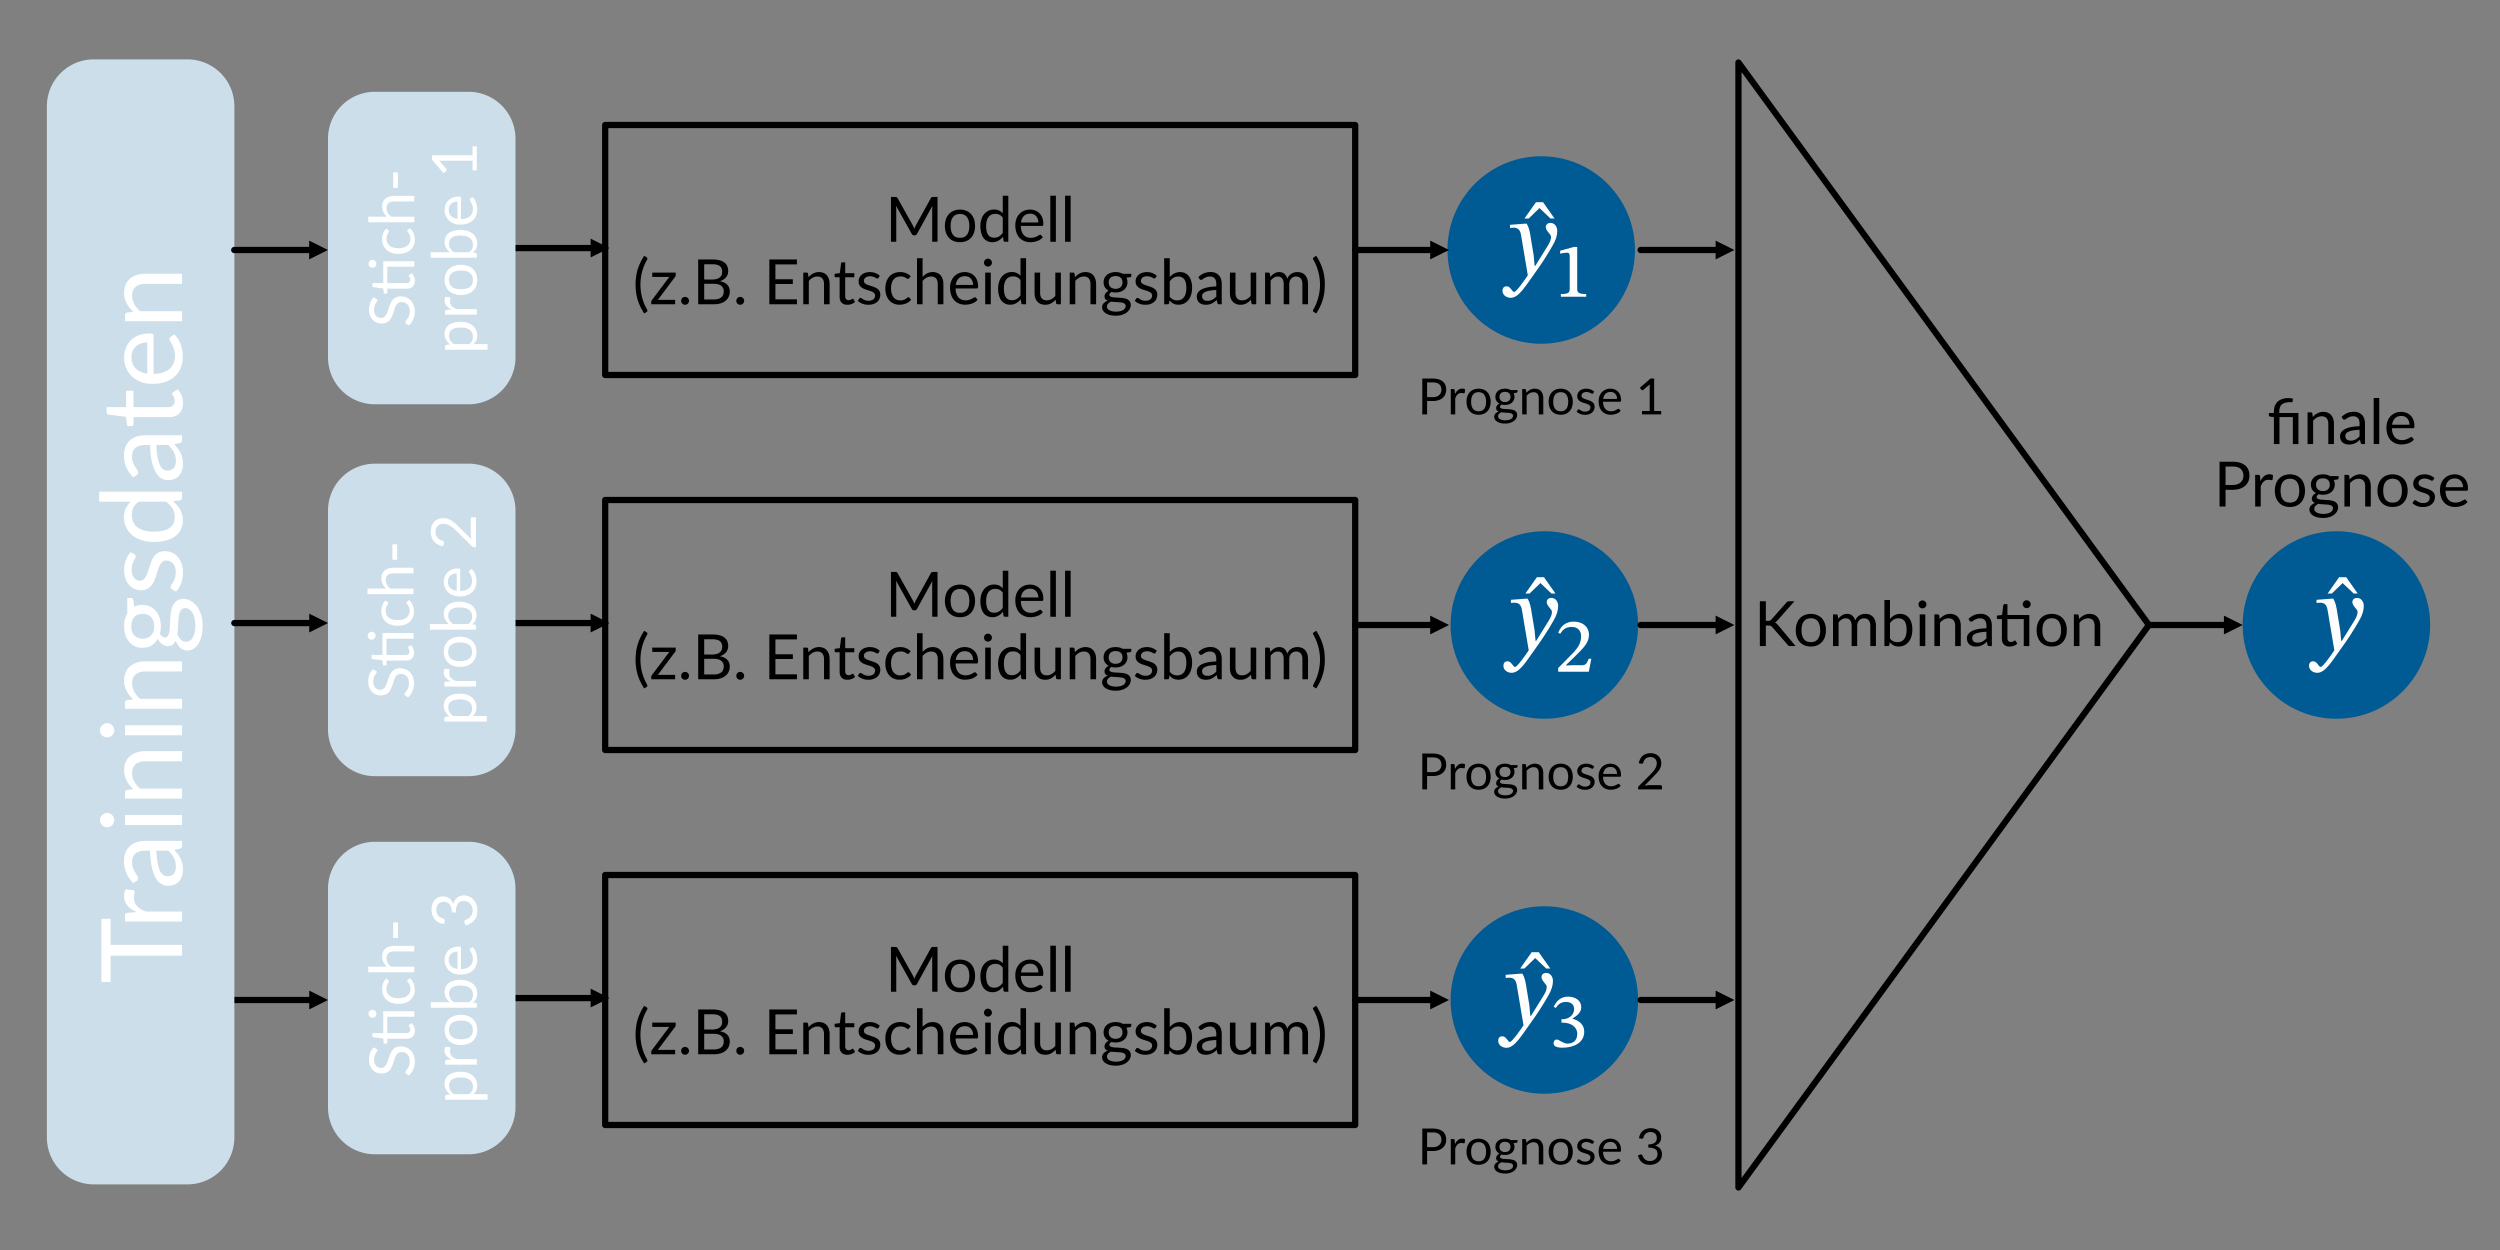 <svg xmlns="http://www.w3.org/2000/svg" xmlns:xlink="http://www.w3.org/1999/xlink" width="100%" height="100%" viewBox="0 0 800 400" fill-rule="evenodd" stroke-linecap="round" stroke-linejoin="round" stroke-miterlimit="1.5" xmlns:v="https://vecta.io/nano"><rect x="0" y="0" width="800" height="400" fill="#808080" stroke="none"/><style><![CDATA[.B{fill:none}.C{stroke:#000}.D{stroke-width:2}.E{fill-rule:nonzero}.F{fill:#ccdee9}]]></style><circle cx="150" cy="190" r="30" fill="#005a94" transform="matrix(1 0 0 -1 597.654 390)"/><path d="M807.148 413.432c0-7.413-6.019-13.432-13.432-13.432H20.58c-7.413 0-13.432 6.019-13.432 13.432v373.136c0 7.413 6.019 13.432 13.432 13.432h773.136c7.413 0 13.432-6.019 13.432-13.432V413.432z" fill="#f3f4f4"/><path d="M98.958 317l6 3-6 3v-6z"/><path d="M74.983 320h25.175" class="B C D"/><path d="M30 19h30a15.01 15.01 0 0 1 15 15v330a15.01 15.01 0 0 1-15 15H30a15.01 15.01 0 0 1-15-15v-330a15.01 15.01 0 0 1 15-15z" class="F"/><g fill="#005a94"><circle cx="150" cy="190" r="30" transform="matrix(1 0 0 -1 343.19 270)"/><circle cx="150" cy="190" r="30" transform="matrix(1 0 0 -1 344.19 390)"/><circle cx="150" cy="190" r="30" transform="matrix(1 0 0 -1 344.19 510)"/></g><g class="E"><path d="M458.51 127.092a3.66 3.66 0 0 0 1.168-.176c.336-.112.624-.288.864-.496.224-.208.4-.464.528-.752.112-.288.176-.608.176-.976 0-.72-.24-1.296-.688-1.712-.448-.4-1.136-.608-2.048-.608h-1.84v4.72h1.84zm0-5.952a6.57 6.57 0 0 1 1.888.256c.544.176.992.416 1.344.72s.608.688.784 1.12.256.928.256 1.456c0 .544-.096 1.024-.272 1.472-.192.448-.464.816-.832 1.136-.352.32-.8.576-1.328.752s-1.152.272-1.84.272h-1.84v4.288h-1.536V121.14h3.376zm7.088 4.992c.256-.56.576-.992.944-1.296.368-.32.832-.48 1.376-.48a2.47 2.47 0 0 1 .48.064c.16.032.304.096.432.176l-.112 1.056c-.032.144-.112.208-.24.208a1.54 1.54 0 0 1-.32-.048 2.37 2.37 0 0 0-.496-.048c-.256 0-.48.032-.688.112-.192.08-.368.192-.528.336a2.16 2.16 0 0 0-.432.544c-.128.208-.24.464-.336.736v5.12h-1.424V124.5h.816c.144 0 .256.032.32.096.048.064.096.16.112.304l.096 1.232z"/><use xlink:href="#B"/><use xlink:href="#C"/><path d="M488.446 125.684a6.02 6.02 0 0 1 .56-.544 4.15 4.15 0 0 1 .624-.4c.224-.112.448-.208.704-.272.24-.064.512-.096.8-.096.448 0 .832.08 1.168.224s.624.352.848.624.4.592.528.976c.112.384.176.8.176 1.248v5.168h-1.44v-5.168c0-.608-.144-1.088-.416-1.424-.288-.336-.704-.512-1.28-.512-.416 0-.816.112-1.184.304-.368.208-.704.48-1.008.832v5.968h-1.424V124.5h.848c.208 0 .336.112.384.304l.112.88z"/><use xlink:href="#B" x="26.28"/><use xlink:href="#D"/><use xlink:href="#E"/><path d="M531.582 131.524v1.088h-6.144v-1.088h2.464V123.7l.016-.704-2.032 1.744c-.08.064-.144.096-.208.112-.08.016-.144.016-.192 0-.064 0-.128-.032-.176-.064s-.08-.064-.112-.096l-.448-.624 3.424-2.944h1.152v10.4h2.256zM458.51 247.092a3.66 3.66 0 0 0 1.168-.176c.336-.112.624-.288.864-.496.224-.208.4-.464.528-.752.112-.288.176-.608.176-.976 0-.72-.24-1.296-.688-1.712-.448-.4-1.136-.608-2.048-.608h-1.84v4.72h1.84zm0-5.952a6.57 6.57 0 0 1 1.888.256c.544.176.992.416 1.344.72s.608.688.784 1.12.256.928.256 1.456c0 .544-.096 1.024-.272 1.472-.192.448-.464.816-.832 1.136-.352.32-.8.576-1.328.752s-1.152.272-1.84.272h-1.84v4.288h-1.536V241.14h3.376zm7.088 4.992c.256-.56.576-.992.944-1.296.368-.32.832-.48 1.376-.48a2.47 2.47 0 0 1 .48.064c.16.032.304.096.432.176l-.112 1.056c-.032.144-.112.208-.24.208a1.54 1.54 0 0 1-.32-.048 2.37 2.37 0 0 0-.496-.048c-.256 0-.48.032-.688.112-.192.08-.368.192-.528.336a2.16 2.16 0 0 0-.432.544c-.128.208-.24.464-.336.736v5.12h-1.424V244.5h.816c.144 0 .256.032.32.096.048.064.096.16.112.304l.096 1.232z"/><use xlink:href="#B" y="120"/><use xlink:href="#C" y="120"/><path d="M488.446 245.684a6.02 6.02 0 0 1 .56-.544 4.15 4.15 0 0 1 .624-.4c.224-.112.448-.208.704-.272.24-.064.512-.096.8-.096.448 0 .832.08 1.168.224s.624.352.848.624.4.592.528.976c.112.384.176.8.176 1.248v5.168h-1.44v-5.168c0-.608-.144-1.088-.416-1.424-.288-.336-.704-.512-1.28-.512-.416 0-.816.112-1.184.304-.368.208-.704.48-1.008.832v5.968h-1.424V244.5h.848c.208 0 .336.112.384.304l.112.88z"/><use xlink:href="#B" x="26.28" y="120"/><use xlink:href="#D" y="120"/><use xlink:href="#E" y="120"/><path d="M531.342 251.252c.144 0 .272.048.368.144.08.096.128.208.128.352v.864h-7.648v-.496a.74.74 0 0 1 .064-.304.94.94 0 0 1 .208-.304l3.664-3.68.832-.896a6 6 0 0 0 .64-.864c.176-.288.32-.576.416-.864.096-.304.144-.608.144-.96 0-.336-.064-.624-.16-.88-.112-.256-.256-.464-.448-.624-.176-.16-.4-.288-.64-.368-.256-.08-.528-.128-.816-.128a2.54 2.54 0 0 0-.8.128c-.256.08-.464.208-.656.352-.192.16-.352.336-.48.544a2 2 0 0 0-.272.688c-.064.192-.144.304-.256.368s-.272.08-.464.048l-.736-.128c.064-.512.208-.976.432-1.376a3.21 3.21 0 0 1 .816-1.024c.32-.272.704-.464 1.12-.608s.88-.224 1.376-.224c.48 0 .928.08 1.36.224.416.144.784.352 1.088.624s.56.608.736 1.008a3.59 3.59 0 0 1 .256 1.344c0 .432-.064.816-.192 1.184s-.304.72-.512 1.04a8.55 8.55 0 0 1-.768.976l-.896.944-3.024 3.088.64-.128.64-.064h3.84zm-72.832 115.84a3.66 3.66 0 0 0 1.168-.176c.336-.112.624-.288.864-.496.224-.208.4-.464.528-.752.112-.288.176-.608.176-.976 0-.72-.24-1.296-.688-1.712-.448-.4-1.136-.608-2.048-.608h-1.84v4.72h1.84zm0-5.952a6.57 6.57 0 0 1 1.888.256c.544.176.992.416 1.344.72s.608.688.784 1.12.256.928.256 1.456c0 .544-.096 1.024-.272 1.472-.192.448-.464.816-.832 1.136-.352.32-.8.576-1.328.752s-1.152.272-1.84.272h-1.84v4.288h-1.536V361.14h3.376zm7.088 4.992c.256-.56.576-.992.944-1.296.368-.32.832-.48 1.376-.48a2.47 2.47 0 0 1 .48.064c.16.032.304.096.432.176l-.112 1.056c-.032.144-.112.208-.24.208a1.54 1.54 0 0 1-.32-.048 2.37 2.37 0 0 0-.496-.048c-.256 0-.48.032-.688.112-.192.08-.368.192-.528.336a2.16 2.16 0 0 0-.432.544c-.128.208-.24.464-.336.736v5.12h-1.424V364.5h.816c.144 0 .256.032.32.096.048.064.096.16.112.304l.096 1.232z"/><use xlink:href="#B" y="240"/><use xlink:href="#C" y="240"/><path d="M488.446 365.684a6.02 6.02 0 0 1 .56-.544 4.15 4.15 0 0 1 .624-.4c.224-.112.448-.208.704-.272.24-.064.512-.096.8-.096.448 0 .832.08 1.168.224s.624.352.848.624.4.592.528.976c.112.384.176.8.176 1.248v5.168h-1.44v-5.168c0-.608-.144-1.088-.416-1.424-.288-.336-.704-.512-1.28-.512-.416 0-.816.112-1.184.304-.368.208-.704.48-1.008.832v5.968h-1.424V364.5h.848c.208 0 .336.112.384.304l.112.88z"/><use xlink:href="#B" x="26.28" y="240"/><use xlink:href="#D" y="240"/><use xlink:href="#E" y="240"/><path d="M524.478 364.244c.08-.512.224-.976.432-1.376a3.21 3.21 0 0 1 .816-1.024c.32-.272.704-.464 1.12-.608.432-.144.88-.224 1.376-.224.48 0 .928.08 1.344.208.416.144.768.336 1.056.592.304.256.528.576.704.928a3 3 0 0 1 .24 1.216c0 .368-.048.688-.144.976s-.224.528-.4.736a2.25 2.25 0 0 1-.624.544c-.24.16-.512.272-.816.368.736.192 1.296.528 1.68.992.368.464.56 1.056.56 1.744 0 .528-.096 1.008-.304 1.424a3.05 3.05 0 0 1-.816 1.088 3.9 3.9 0 0 1-1.216.672c-.464.16-.944.24-1.472.24-.608 0-1.136-.08-1.568-.224-.432-.16-.8-.368-1.088-.64-.304-.256-.544-.576-.736-.944s-.368-.752-.496-1.184l.624-.256c.16-.064.304-.096.464-.064.144.032.256.128.336.272l.256.528c.096.224.24.416.432.608a2.03 2.03 0 0 0 .688.48c.272.144.64.208 1.072.208.4 0 .736-.064 1.04-.192s.56-.304.752-.512c.208-.208.352-.432.464-.704.096-.24.144-.496.144-.752 0-.304-.048-.592-.112-.848-.08-.256-.24-.48-.448-.672-.224-.176-.528-.32-.912-.432s-.864-.16-1.456-.16v-1.04c.48 0 .896-.048 1.248-.16.336-.096.624-.224.832-.416.224-.176.384-.384.48-.624s.144-.512.144-.816c0-.336-.048-.624-.16-.864-.096-.24-.24-.448-.416-.608a2.18 2.18 0 0 0-.656-.368c-.24-.08-.512-.112-.8-.112a2.54 2.54 0 0 0-.8.128c-.256.08-.464.208-.656.352-.192.16-.352.336-.48.544a2 2 0 0 0-.272.688c-.064.192-.16.304-.256.368-.112.064-.256.08-.448.048l-.752-.128z"/><g fill="#fefefe"><use xlink:href="#F"/><use xlink:href="#G"/><path d="M507.578 94.951v-.859c-2.203 0-2.875-.391-2.875-1.594V79.013h-1.031l-4.422 1.219v.953c.625-.156 1.672-.328 2.188-.328.656 0 .875.36.875 1.219v10.422c0 1.203-.547 1.594-2.844 1.594v.859h8.109z"/><use xlink:href="#F" x="0.294" y="120"/><use xlink:href="#F" x="257.01" y="120"/><use xlink:href="#G" x="0.292" y="120"/><path d="M509.232 210.795h-.844c-.625 1.547-.906 2.078-2.266 2.078h-3.109l-1.86.094v-.172l2.985-2.891c2.656-2.594 4.328-4.344 4.328-6.687 0-2.704-2.031-4.297-4.875-4.297-2.469 0-4.156 1.359-4.953 3.578l.656.312c.875-1.547 1.984-2.187 3.703-2.187 1.86 0 2.953 1.219 2.953 2.906 0 2.703-1.265 4.141-3.937 6.813l-3.391 3.437v1.172h9.797l.813-4.156z"/><use xlink:href="#F" x="-1.374" y="240"/><use xlink:href="#G" x="-1.376" y="240"/><path d="M497.876 322.529c.797-1.297 1.844-1.906 3.25-1.906 1.516 0 2.594.781 2.594 2.265 0 2-1.844 3.25-3.547 3.25h-.5v1.125h.531c2.485 0 4.516 1.375 4.516 3.547 0 2.485-1.672 3.141-3.094 3.141-.687 0-.922-.125-2.016-.656-.89-.5-1.109-.641-1.421-.641-.766 0-1.047.672-1.047 1.203 0 .688.531 1.407 2.843 1.407 3.625 0 6.969-1.579 6.969-5.11 0-2.328-1.687-3.609-3.703-4.141v-.109c1.563-1.016 2.75-1.922 2.75-3.641 0-1.953-1.687-3.343-4.25-3.343-1.984 0-3.609 1.093-4.562 3.281l.687.328z"/><use xlink:href="#G" x="258.094" y="120"/></g></g><path d="M548.999 77l6 3-6 3v-6z"/><path d="M524.999 80h25.2" class="B C D"/><path d="M548.999 197l6 3-6 3v-6z"/><path d="M524.999 200h25.2" class="B C D"/><path d="M548.999 317l6 3-6 3v-6z"/><path d="M524.999 320h25.2" class="B C D"/><path d="M98.933 77l6 3-6 3v-6z"/><path d="M74.958 80h25.175" class="B C D"/><path d="M98.958 196.375l6 3-6 3v-6z"/><path d="M74.983 199.375h25.175M556.304 20v360l131.35-180-131.35-180z" class="B C D"/><g class="E"><path d="M565.071 198.68h.74c.24 0 .44-.02.6-.08s.3-.18.42-.34l4.78-5.4a1.19 1.19 0 0 1 .42-.36 1.37 1.37 0 0 1 .54-.1h1.64l-5.46 6.18c-.14.16-.28.3-.4.4s-.26.18-.38.24c.18.06.34.16.48.28s.3.26.44.44l5.7 6.8h-1.68c-.14 0-.24 0-.34-.02-.08-.02-.16-.04-.22-.08-.08-.04-.14-.08-.18-.14-.06-.04-.1-.1-.14-.18l-4.94-5.68c-.14-.16-.28-.28-.44-.36-.16-.06-.38-.1-.7-.1h-.88v6.56h-1.92V192.4h1.92v6.28z"/><use xlink:href="#H"/><path d="M586.561 206.74V196.6h1.06c.26 0 .42.14.48.38l.12 1.04c.38-.46.8-.84 1.26-1.14.46-.28 1-.44 1.62-.44.68 0 1.24.2 1.66.58s.72.9.92 1.54c.14-.36.32-.68.56-.96.22-.26.48-.48.78-.66a3.58 3.58 0 0 1 .9-.38 4.15 4.15 0 0 1 1-.12 3.99 3.99 0 0 1 1.42.26 3.07 3.07 0 0 1 1.06.74c.28.34.5.74.66 1.22s.22 1.02.24 1.62v6.46h-1.8v-6.46c0-.78-.18-1.38-.52-1.8-.34-.4-.84-.62-1.5-.62-.3 0-.58.06-.84.16a1.95 1.95 0 0 0-.68.46c-.2.2-.36.46-.48.76s-.18.66-.18 1.04v6.46h-1.78v-6.46c0-.8-.18-1.42-.5-1.82s-.8-.6-1.42-.6a2.18 2.18 0 0 0-1.22.36c-.38.24-.72.56-1.04.96v7.56h-1.78zm18.23-2.44c.32.44.68.74 1.08.92a3 3 0 0 0 1.28.28c.96 0 1.68-.34 2.2-1.02.5-.66.76-1.66.76-3 0-1.24-.24-2.16-.68-2.74-.46-.58-1.1-.88-1.92-.88-.58 0-1.1.14-1.52.4-.44.28-.84.66-1.2 1.14v4.9zm0-6.24c.42-.48.9-.88 1.44-1.18a3.99 3.99 0 0 1 1.86-.44c.6 0 1.12.12 1.6.34.48.24.88.56 1.22 1 .34.42.58.94.76 1.56a7.33 7.33 0 0 1 .28 2.06c0 .82-.1 1.58-.3 2.24-.2.68-.5 1.26-.88 1.74s-.82.84-1.36 1.1-1.16.4-1.82.4c-.68 0-1.24-.12-1.7-.38-.46-.24-.86-.6-1.18-1.06l-.1.92c-.06.26-.2.38-.46.38h-1.14V192h1.78v6.06zm11.3-1.46v10.14h-1.78V196.6h1.78zm.38-3.18c0 .18-.04.34-.12.5a1.32 1.32 0 0 1-.28.4c-.12.12-.24.2-.4.26-.16.08-.32.1-.5.1s-.34-.02-.48-.1c-.16-.06-.28-.14-.4-.26a1.25 1.25 0 0 1-.26-.4c-.08-.16-.1-.32-.1-.5 0-.16.02-.32.1-.48.06-.16.14-.3.26-.42s.24-.2.4-.28a1.21 1.21 0 0 1 .48-.1c.18 0 .34.04.5.1.16.08.28.16.4.28a1.19 1.19 0 0 1 .28.42c.08.16.12.32.12.48z"/><use xlink:href="#I"/><use xlink:href="#J"/><use xlink:href="#K"/><use xlink:href="#H" x="77.08"/><use xlink:href="#I" x="44.63"/></g><path d="M193.661 39.999h240V120h-240zm0 240h240V360h-240zm0-120h240V240h-240z" stroke-width="2.001" class="B C"/><g transform="matrix(.96 0 0 1 73.702 0)" class="E"><use xlink:href="#L"/><use xlink:href="#M"/><use xlink:href="#N"/><use xlink:href="#O"/><path d="M273.334 62.625h1.854v14.74h-1.854zm4.917 0h1.854v14.74h-1.854z"/><use xlink:href="#P"/><use xlink:href="#Q"/><use xlink:href="#R"/><use xlink:href="#S"/><use xlink:href="#R" x="18.385"/><use xlink:href="#T"/><use xlink:href="#U"/><use xlink:href="#V"/><use xlink:href="#W"/><use xlink:href="#X"/><use xlink:href="#Y"/><use xlink:href="#O" x="-21.75" y="20"/><use xlink:href="#Z"/><use xlink:href="#N" x="5.916" y="20"/><use xlink:href="#a"/><use xlink:href="#U" x="88.823"/><use xlink:href="#b"/><use xlink:href="#W" x="92.334"/><use xlink:href="#c"/><use xlink:href="#d"/><use xlink:href="#a" x="65.115"/><use xlink:href="#e"/><path d="M363.23 91.065c0-1.42-.208-2.8-.583-4.16-.375-1.34-.917-2.62-1.646-3.84-.063-.1-.104-.18-.104-.26-.021-.08-.021-.14 0-.2s.063-.1.104-.14.083-.08.146-.12l.833-.5c.521.78.958 1.54 1.313 2.3.375.76.667 1.5.896 2.26s.396 1.52.5 2.3.146 1.56.146 2.36c0 .82-.042 1.62-.146 2.38-.104.78-.271 1.54-.5 2.3a14.76 14.76 0 0 1-.896 2.28c-.354.74-.792 1.5-1.313 2.28l-.833-.48c-.063-.04-.104-.08-.146-.12s-.083-.1-.104-.16-.021-.12 0-.2c0-.08.042-.16.104-.26a15.49 15.49 0 0 0 1.646-3.86 15.34 15.34 0 0 0 .583-4.16z"/><use xlink:href="#L" y="120"/><use xlink:href="#M" y="120"/><use xlink:href="#N" y="120"/><use xlink:href="#O" y="120"/><path d="M273.334 182.625h1.854v14.74h-1.854zm4.917 0h1.854v14.74h-1.854z"/><use xlink:href="#P" y="120"/><use xlink:href="#Q" y="120"/><use xlink:href="#R" y="120"/><use xlink:href="#S" y="120"/><use xlink:href="#R" x="18.385" y="120"/><use xlink:href="#T" y="120"/><use xlink:href="#U" y="120"/><use xlink:href="#V" y="120"/><use xlink:href="#W" y="120"/><use xlink:href="#X" y="120"/><use xlink:href="#Y" y="120"/><use xlink:href="#O" x="-21.75" y="140"/><use xlink:href="#Z" y="120"/><use xlink:href="#N" x="5.916" y="140"/><use xlink:href="#a" y="120"/><use xlink:href="#U" x="88.823" y="120"/><use xlink:href="#b" y="120"/><use xlink:href="#W" x="92.334" y="120"/><use xlink:href="#c" y="120"/><use xlink:href="#d" y="120"/><use xlink:href="#a" x="65.115" y="120"/><use xlink:href="#e" y="120"/><use xlink:href="#f"/><use xlink:href="#L" y="240"/><use xlink:href="#M" y="240"/><use xlink:href="#N" y="240"/><use xlink:href="#O" y="240"/><path d="M273.334 302.625h1.854v14.74h-1.854zm4.917 0h1.854v14.74h-1.854z"/><use xlink:href="#P" y="240"/><use xlink:href="#Q" y="240"/><use xlink:href="#R" y="240"/><use xlink:href="#S" y="240"/><use xlink:href="#R" x="18.385" y="240"/><use xlink:href="#T" y="240"/><use xlink:href="#U" y="240"/><use xlink:href="#V" y="240"/><use xlink:href="#W" y="240"/><use xlink:href="#X" y="240"/><use xlink:href="#Y" y="240"/><use xlink:href="#O" x="-21.75" y="260"/><use xlink:href="#Z" y="240"/><use xlink:href="#N" x="5.916" y="260"/><use xlink:href="#a" y="240"/><use xlink:href="#U" x="88.823" y="240"/><use xlink:href="#b" y="240"/><use xlink:href="#W" x="92.334" y="240"/><use xlink:href="#c" y="240"/><use xlink:href="#d" y="240"/><use xlink:href="#a" x="65.115" y="240"/><use xlink:href="#e" y="240"/><use xlink:href="#f" y="120"/></g><g class="E"><path d="M727.649 142.091v-8.62l-1.12-.12c-.16-.04-.28-.08-.36-.16-.08-.06-.12-.16-.12-.3v-.74h1.6v-.56c0-.62.08-1.18.28-1.7s.48-.96.88-1.34c.38-.36.86-.66 1.44-.86s1.24-.32 2-.32c.26 0 .52.02.78.06l.7.14-.08.94c0 .06-.04.12-.08.14s-.1.04-.16.04c-.08.02-.18.02-.28.02-.12 0-.24 0-.38-.02-1.18.02-2.04.26-2.58.74-.54.5-.8 1.24-.8 2.22v.5h6.12v9.94h-1.78v-8.64h-4.28v8.64h-1.78z"/><use xlink:href="#g"/><use xlink:href="#J" x="119.408" y="-64.649"/><path d="M759.579 127.351h1.78v14.74h-1.78z"/><use xlink:href="#h"/><path d="M714.474 155.191c.56 0 1.04-.08 1.46-.22s.78-.36 1.08-.62c.28-.26.5-.58.66-.94.14-.36.22-.76.22-1.22 0-.9-.3-1.62-.86-2.14-.56-.5-1.42-.76-2.56-.76h-2.3v5.9h2.3zm0-7.44c.9 0 1.7.12 2.36.32.68.22 1.24.52 1.68.9a3.63 3.63 0 0 1 .98 1.4c.22.54.32 1.16.32 1.82a4.94 4.94 0 0 1-.34 1.84c-.24.56-.58 1.02-1.04 1.42-.44.4-1 .72-1.66.94s-1.44.34-2.3.34h-2.3v5.36h-1.92v-14.34h4.22z"/><use xlink:href="#i"/><use xlink:href="#H" x="153.303" y="-44.649"/><path d="M743.334 157.131c.36.02.68-.04.96-.14.26-.1.5-.24.68-.42s.32-.4.42-.64c.1-.26.14-.54.14-.84 0-.62-.18-1.1-.56-1.48-.38-.36-.92-.54-1.64-.54s-1.26.18-1.64.54c-.38.38-.56.86-.56 1.48 0 .3.04.58.14.84.1.24.24.46.42.64a1.87 1.87 0 0 0 .7.42c.26.1.58.16.94.14zm3.22 5.52a.9.9 0 0 0-.22-.62c-.14-.14-.32-.26-.56-.36-.24-.08-.52-.14-.82-.18l-1-.08-1.06-.06-1.04-.1c-.38.18-.68.4-.92.66a1.3 1.3 0 0 0-.36.92 1.24 1.24 0 0 0 .18.64c.12.2.28.36.54.5.24.14.54.26.9.34s.78.14 1.28.14c.48 0 .92-.06 1.3-.14s.7-.22.96-.36c.26-.16.46-.36.6-.58s.22-.46.22-.72zm1.8-10.3v.66c0 .22-.14.36-.42.42l-1.14.16c.22.44.32.92.34 1.46-.02.5-.1.94-.3 1.34-.18.4-.44.76-.78 1.04s-.74.5-1.2.66-.98.22-1.52.22c-.48 0-.92-.04-1.34-.16-.22.14-.38.28-.48.42-.12.16-.18.3-.18.46a.59.59 0 0 0 .3.54c.2.12.46.22.78.26a5.84 5.84 0 0 0 1.08.1l1.26.08c.44.02.86.08 1.26.14a4.18 4.18 0 0 1 1.1.36c.32.18.58.4.78.7s.3.68.3 1.14a2.59 2.59 0 0 1-.34 1.26c-.22.4-.52.76-.92 1.08a4.81 4.81 0 0 1-1.5.76c-.6.2-1.26.3-2 .3a7.97 7.97 0 0 1-1.94-.22c-.56-.16-1.02-.36-1.38-.6s-.64-.54-.82-.86-.28-.66-.28-1c0-.5.16-.94.48-1.28.3-.34.74-.62 1.28-.84-.3-.12-.54-.3-.72-.52s-.26-.54-.26-.92a1.21 1.21 0 0 1 .08-.44 2.69 2.69 0 0 1 .24-.48c.12-.16.24-.3.42-.44.16-.14.34-.26.56-.38-.5-.28-.9-.64-1.18-1.1s-.42-1-.42-1.62a3.21 3.21 0 0 1 .28-1.34c.2-.4.46-.76.8-1.04s.74-.5 1.22-.66c.46-.14.98-.22 1.54-.22.44 0 .86.04 1.24.14s.72.24 1.04.42h2.74z"/><use xlink:href="#g" x="11.795" y="20"/><use xlink:href="#H" x="186.153" y="-44.649"/><path d="M778.614 153.631a.43.43 0 0 1-.38.22c-.1 0-.22-.04-.34-.12l-.46-.24a5.98 5.98 0 0 0-.66-.24c-.26-.08-.56-.12-.9-.12a2.49 2.49 0 0 0-.8.12c-.24.08-.46.18-.62.3a1.51 1.51 0 0 0-.4.48 1.34 1.34 0 0 0-.12.56c0 .26.06.48.22.66.14.18.34.32.6.44.24.14.52.24.84.34l.96.32a9.36 9.36 0 0 1 .96.36c.32.14.6.3.84.5a2.44 2.44 0 0 1 .6.74c.14.28.22.64.22 1.04 0 .46-.08.9-.24 1.3-.18.4-.42.74-.74 1.02-.34.3-.74.52-1.2.68-.48.18-1.02.26-1.64.26-.72 0-1.36-.12-1.92-.34-.58-.24-1.06-.52-1.46-.9l.42-.68c.04-.08.1-.14.18-.2a.58.58 0 0 1 .28-.06c.12 0 .24.04.38.14a5.03 5.03 0 0 0 .48.3c.2.12.42.22.7.32s.62.14 1.02.14c.34 0 .66-.04.92-.14a1.67 1.67 0 0 0 .64-.36 1.27 1.27 0 0 0 .38-.54c.08-.18.14-.4.14-.64 0-.28-.08-.5-.24-.68a2.01 2.01 0 0 0-.58-.48c-.26-.12-.54-.24-.86-.34l-.96-.3c-.34-.1-.66-.22-.98-.36a3.51 3.51 0 0 1-.84-.52c-.24-.2-.44-.46-.6-.76-.14-.3-.22-.68-.22-1.12a2.66 2.66 0 0 1 .24-1.1c.16-.36.4-.68.7-.94.3-.28.68-.5 1.14-.66.44-.14.94-.24 1.52-.24.66 0 1.26.12 1.8.32.52.22.98.5 1.38.86l-.4.66z"/><use xlink:href="#h" x="17.135" y="20"/></g><path d="M457.662 77l6 3-6 3v-6z"/><path d="M433.662 80h25.2" class="B C D"/><path d="M457.662 197l6 3-6 3v-6z"/><path d="M433.662 200h25.2" class="B C D"/><path d="M457.662 317l6 3-6 3v-6z"/><path d="M433.662 320h25.2" class="B C D"/><path d="M189 76.375l6 3-6 3v-6z"/><path d="M165 79.375h25.2" class="B C D"/><path d="M189 196.375l6 3-6 3v-6z"/><path d="M165 199.375h25.2" class="B C D"/><path d="M189 316.375l6 3-6 3v-6z"/><path d="M165 319.375h25.2" class="B C D"/><path d="M711.654 197l6 3-6 3v-6z"/><path d="M687.654 200h25.2" class="B C D"/><g transform="matrix(0 -1 1 0 5 407.5)" fill="#fff" class="E"><path d="M113.486 30.397h-8.352v22.86h-3.456v-22.86H93.29v-2.952h20.196v2.952zm2.142 8.28c.576-1.26 1.296-2.232 2.124-2.916.828-.72 1.872-1.08 3.096-1.08.36 0 .72.072 1.08.144a2.91 2.91 0 0 1 .972.396l-.252 2.376c-.072.324-.252.468-.54.468-.18 0-.396-.036-.72-.108s-.72-.108-1.116-.108c-.576 0-1.08.072-1.548.252-.432.18-.828.432-1.188.756a4.86 4.86 0 0 0-.972 1.224c-.288.468-.54 1.044-.756 1.656v11.52h-3.204V35.005h1.836c.324 0 .576.072.72.216a1.36 1.36 0 0 1 .252.684l.216 2.772z"/><use xlink:href="#j"/><use xlink:href="#k"/><use xlink:href="#l"/><use xlink:href="#k" x="28.728"/><use xlink:href="#l" x="28.728"/><path d="M207.104 44.329a4.37 4.37 0 0 0 1.728-.252c.468-.18.9-.432 1.224-.756s.576-.72.756-1.152c.18-.468.252-.972.252-1.512 0-1.116-.324-1.98-1.008-2.664-.684-.648-1.656-.972-2.952-.972s-2.268.324-2.952.972c-.684.684-1.008 1.548-1.008 2.664 0 .54.072 1.044.252 1.512.18.432.432.828.756 1.152s.756.576 1.26.756a4.09 4.09 0 0 0 1.692.252zm5.796 9.936c0-.468-.144-.828-.396-1.116-.252-.252-.576-.468-1.008-.648-.432-.144-.936-.252-1.476-.324l-1.8-.144-1.908-.108-1.872-.18c-.684.324-1.224.72-1.656 1.188a2.34 2.34 0 0 0-.648 1.656c0 .396.108.792.324 1.152s.504.648.972.9c.432.252.972.468 1.62.612a10.47 10.47 0 0 0 2.304.252c.864 0 1.656-.108 2.34-.252a6.42 6.42 0 0 0 1.728-.648 3.34 3.34 0 0 0 1.08-1.044c.252-.396.396-.828.396-1.296zm3.24-18.54v1.188c0 .396-.252.648-.756.756l-2.052.288c.396.792.576 1.656.612 2.628-.036.9-.18 1.692-.54 2.412-.324.72-.792 1.368-1.404 1.872s-1.332.9-2.16 1.188-1.764.396-2.736.396c-.864 0-1.656-.072-2.412-.288-.396.252-.684.504-.864.756-.216.288-.324.54-.324.828a1.06 1.06 0 0 0 .54.972c.36.216.828.396 1.404.468a10.51 10.51 0 0 0 1.944.18l2.268.144c.792.036 1.548.144 2.268.252.756.144 1.404.36 1.98.648.576.324 1.044.72 1.404 1.26s.54 1.224.54 2.052c0 .792-.216 1.548-.612 2.268s-.936 1.368-1.656 1.944c-.756.576-1.656 1.044-2.7 1.368-1.08.36-2.268.54-3.6.54s-2.484-.144-3.492-.396c-1.008-.288-1.836-.648-2.484-1.08s-1.152-.972-1.476-1.548-.504-1.188-.504-1.8c0-.9.288-1.692.864-2.304.54-.612 1.332-1.116 2.304-1.512-.54-.216-.972-.54-1.296-.936s-.468-.972-.468-1.656c0-.252.036-.504.144-.792a4.84 4.84 0 0 1 .432-.864c.216-.288.432-.54.756-.792.288-.252.612-.468 1.008-.684-.9-.504-1.62-1.152-2.124-1.98s-.756-1.8-.756-2.916c0-.9.18-1.692.504-2.412.36-.72.828-1.368 1.44-1.872s1.332-.9 2.196-1.188c.828-.252 1.764-.396 2.772-.396.792 0 1.548.072 2.232.252a7.84 7.84 0 0 1 1.872.756h4.932zm13.968 2.304a.77.77 0 0 1-.684.396c-.18 0-.396-.072-.612-.216l-.828-.432c-.324-.144-.72-.288-1.188-.432s-1.008-.216-1.62-.216c-.54 0-1.008.072-1.44.216s-.828.324-1.116.54c-.324.252-.54.54-.72.864-.144.324-.216.648-.216 1.008 0 .468.108.864.396 1.188.252.324.612.576 1.08.792.432.252.936.432 1.512.612l1.728.576a16.85 16.85 0 0 1 1.728.648c.576.252 1.08.54 1.512.9s.792.792 1.08 1.332c.252.504.396 1.152.396 1.872 0 .828-.144 1.62-.432 2.34-.324.72-.756 1.332-1.332 1.836-.612.54-1.332.936-2.16 1.224-.864.324-1.836.468-2.952.468-1.296 0-2.448-.216-3.456-.612-1.044-.432-1.908-.936-2.628-1.62l.756-1.224c.072-.144.18-.252.324-.36.144-.072.288-.108.504-.108s.432.072.684.252.54.36.864.54c.36.216.756.396 1.26.576s1.116.252 1.836.252c.612 0 1.188-.072 1.656-.252.468-.144.828-.36 1.152-.648s.54-.576.684-.972c.144-.324.252-.72.252-1.152 0-.504-.144-.9-.432-1.224-.252-.324-.612-.612-1.044-.864-.468-.216-.972-.432-1.548-.612l-1.728-.54a14.73 14.73 0 0 1-1.764-.648c-.576-.252-1.08-.576-1.512-.936s-.792-.828-1.08-1.368c-.252-.54-.396-1.224-.396-2.016a4.79 4.79 0 0 1 .432-1.98 4.85 4.85 0 0 1 1.26-1.692c.54-.504 1.224-.9 2.052-1.188a8.9 8.9 0 0 1 2.736-.432c1.188 0 2.268.216 3.24.576.936.396 1.764.9 2.484 1.548l-.72 1.188zm16.848 1.332c-.612-.792-1.26-1.368-1.944-1.692-.72-.324-1.476-.468-2.34-.468-1.692 0-3.024.612-3.924 1.8-.9 1.224-1.368 2.952-1.368 5.184 0 1.188.108 2.232.324 3.06.18.864.504 1.548.9 2.088s.864.936 1.44 1.188 1.224.396 1.98.396c1.044 0 1.944-.252 2.736-.72s1.512-1.152 2.196-2.052v-8.784zm3.204-12.636v26.532h-1.908c-.468 0-.756-.216-.864-.684l-.288-2.196a10.51 10.51 0 0 1-2.664 2.268c-1.008.576-2.16.864-3.456.864-1.044 0-2.016-.216-2.844-.612-.864-.396-1.584-.972-2.196-1.764s-1.044-1.764-1.368-2.916-.504-2.52-.504-4.032c0-1.332.18-2.592.54-3.744s.864-2.16 1.548-3.024c.684-.828 1.512-1.512 2.484-1.98.972-.504 2.088-.756 3.312-.756 1.116 0 2.052.216 2.844.576.792.396 1.512.9 2.16 1.584V26.725h3.204z"/><use xlink:href="#j" x="129.816"/><path d="M278.474 53.545c-1.44 0-2.556-.396-3.312-1.224-.792-.792-1.188-1.944-1.152-3.456v-11.16h-2.196a.78.78 0 0 1-.504-.18c-.144-.108-.18-.288-.18-.54v-1.26l2.988-.396.72-5.616c.036-.18.108-.324.252-.432.108-.108.288-.18.504-.18h1.62v6.264h5.256v2.34h-5.256v10.944c0 .756.18 1.332.54 1.692.36.396.864.576 1.44.576.324 0 .612-.036.864-.144a2.7 2.7 0 0 0 .648-.288l.468-.288a.44.44 0 0 1 .324-.144c.18 0 .324.108.468.288l.936 1.548c-.576.504-1.224.936-2.016 1.224a6.96 6.96 0 0 1-2.412.432zm19.44-11.412c0-.72-.108-1.404-.324-2.016a5.16 5.16 0 0 0-.936-1.62c-.396-.432-.9-.792-1.44-1.044-.576-.252-1.26-.36-1.98-.36-1.548 0-2.736.432-3.636 1.332s-1.44 2.124-1.656 3.708h9.972zm2.592 8.568c-.432.468-.9.9-1.44 1.26s-1.152.648-1.764.864c-.648.216-1.296.396-1.944.504a13.1 13.1 0 0 1-2.016.18 9.27 9.27 0 0 1-3.492-.648c-1.044-.432-1.98-1.044-2.736-1.872-.792-.828-1.404-1.836-1.8-3.06-.432-1.188-.648-2.592-.648-4.176 0-1.26.18-2.448.576-3.564.396-1.08.936-2.052 1.692-2.844.72-.828 1.62-1.44 2.664-1.908s2.232-.72 3.564-.72c1.08 0 2.088.216 3.024.576a6.86 6.86 0 0 1 2.412 1.584c.684.684 1.224 1.548 1.62 2.556.36 1.008.576 2.16.576 3.456 0 .504-.072.828-.18 1.008s-.324.252-.612.252h-12.168c.036 1.152.18 2.16.468 2.988.288.864.684 1.584 1.188 2.16a4.54 4.54 0 0 0 1.8 1.26c.684.288 1.476.432 2.34.432.792 0 1.476-.108 2.052-.288s1.08-.396 1.512-.612l1.044-.576c.288-.18.54-.288.756-.288.252 0 .432.108.612.288l.9 1.188z"/><use xlink:href="#l" x="152.766"/></g><use xlink:href="#m" class="F"/><g transform="matrix(0 -1 1 0 95.213 219.375)" fill="#fff" class="E"><use xlink:href="#n"/><use xlink:href="#K" x="-513.591" y="-169.375"/><use xlink:href="#o"/><use xlink:href="#p"/><path d="M159.26 30.605h4.94v1.52h-4.94z"/><use xlink:href="#q"/><use xlink:href="#i" x="-602.974" y="-104.726"/><use xlink:href="#H" x="-449.671" y="-149.375"/><use xlink:href="#r"/><use xlink:href="#h" x="-616.149" y="-84.726"/><path d="M172.53 56.005v1.36h-7.68v-1.36h3.08v-9.78l.02-.88-2.54 2.18a.67.67 0 0 1-.26.14.48.48 0 0 1-.24 0 .42.42 0 0 1-.22-.08c-.06-.04-.1-.08-.14-.12l-.56-.78 4.28-3.68h1.44v13h2.82z"/></g><use xlink:href="#m" y="119" class="F"/><g transform="matrix(0 -1 1 0 94.958 338.375)" fill="#fff" class="E"><use xlink:href="#n"/><use xlink:href="#K" x="-513.591" y="-169.375"/><use xlink:href="#o"/><use xlink:href="#p"/><path d="M159.26 30.605h4.94v1.52h-4.94z"/><use xlink:href="#q"/><use xlink:href="#i" x="-602.974" y="-104.726"/><use xlink:href="#H" x="-449.671" y="-149.375"/><use xlink:href="#r"/><use xlink:href="#h" x="-616.149" y="-84.726"/><path d="M172.23 55.665c.18 0 .34.06.46.18a.66.66 0 0 1 .16.44v1.08h-9.56v-.62c0-.12.02-.24.08-.38s.14-.26.26-.38l4.58-4.6 1.04-1.12a7.5 7.5 0 0 0 .8-1.08c.22-.36.4-.72.52-1.08a3.87 3.87 0 0 0 .18-1.2 3.08 3.08 0 0 0-.2-1.1c-.14-.32-.32-.58-.56-.78-.22-.2-.5-.36-.8-.46-.32-.1-.66-.16-1.02-.16s-.7.06-1 .16c-.32.1-.58.26-.82.44a2.77 2.77 0 0 0-.6.68 2.5 2.5 0 0 0-.34.86c-.08.24-.18.38-.32.46s-.34.1-.58.06l-.92-.16c.08-.64.26-1.22.54-1.72.26-.5.6-.94 1.02-1.28.4-.34.88-.58 1.4-.76s1.1-.28 1.72-.28c.6 0 1.16.1 1.7.28.52.18.98.44 1.36.78a3.67 3.67 0 0 1 .92 1.26 4.49 4.49 0 0 1 .32 1.68c0 .54-.08 1.02-.24 1.48s-.38.9-.64 1.3a10.69 10.69 0 0 1-.96 1.22l-1.12 1.18-3.78 3.86.8-.16.8-.08h4.8z"/></g><use xlink:href="#m" y="240" class="F"/><g transform="matrix(0 -1 1 0 95.213 459.375)" fill="#fff" class="E"><use xlink:href="#n"/><use xlink:href="#K" x="-513.591" y="-169.375"/><use xlink:href="#o"/><use xlink:href="#p"/><path d="M159.26 30.605h4.94v1.52h-4.94z"/><use xlink:href="#q"/><use xlink:href="#i" x="-602.974" y="-104.726"/><use xlink:href="#H" x="-449.671" y="-149.375"/><use xlink:href="#r"/><use xlink:href="#h" x="-616.149" y="-84.726"/><path d="M163.65 46.905c.1-.64.28-1.22.54-1.72s.6-.94 1.02-1.28c.4-.34.88-.58 1.4-.76.54-.18 1.1-.28 1.72-.28.6 0 1.16.1 1.68.26.52.18.96.42 1.32.74.38.32.66.72.88 1.16.2.46.3.96.3 1.52 0 .46-.06.86-.18 1.22s-.28.66-.5.92c-.22.28-.48.5-.78.68-.3.2-.64.34-1.02.46.92.24 1.62.66 2.1 1.24.46.58.7 1.32.7 2.18 0 .66-.12 1.26-.38 1.78a3.81 3.81 0 0 1-1.02 1.36c-.44.36-.94.64-1.52.84s-1.18.3-1.84.3c-.76 0-1.42-.1-1.96-.28-.54-.2-1-.46-1.36-.8-.38-.32-.68-.72-.92-1.18s-.46-.94-.62-1.48l.78-.32c.2-.08.38-.12.58-.08.18.04.32.16.42.34l.32.66c.12.28.3.52.54.76.22.24.5.44.86.6.34.18.8.26 1.34.26.5 0 .92-.08 1.3-.24s.7-.38.94-.64c.26-.26.44-.54.58-.88.12-.3.18-.62.18-.94 0-.38-.06-.74-.14-1.06-.1-.32-.3-.6-.56-.84-.28-.22-.66-.4-1.14-.54s-1.08-.2-1.82-.2v-1.3c.6 0 1.12-.06 1.56-.2.42-.12.78-.28 1.04-.52a1.87 1.87 0 0 0 .6-.78c.12-.3.18-.64.18-1.02 0-.42-.06-.78-.2-1.08a2.06 2.06 0 0 0-.52-.76c-.24-.2-.5-.34-.82-.46-.3-.1-.64-.14-1-.14s-.7.06-1 .16c-.32.1-.58.26-.82.44a2.77 2.77 0 0 0-.6.68 2.5 2.5 0 0 0-.34.86c-.08.24-.2.38-.32.46-.14.08-.32.1-.56.06l-.94-.16z"/></g><defs ><path id="B" d="M473.158 124.372c.592 0 1.12.112 1.6.304a3.43 3.43 0 0 1 1.216.832c.336.368.592.816.768 1.328s.272 1.088.272 1.712c0 .64-.096 1.216-.272 1.728s-.432.96-.768 1.312c-.336.368-.736.656-1.216.848s-1.008.288-1.6.288-1.136-.096-1.616-.288-.88-.48-1.216-.848c-.336-.352-.592-.8-.768-1.312s-.272-1.088-.272-1.728c0-.624.096-1.2.272-1.712s.432-.96.768-1.328a3.43 3.43 0 0 1 1.216-.832 4.34 4.34 0 0 1 1.616-.304zm0 7.232c.8 0 1.392-.256 1.792-.8.4-.528.592-1.28.592-2.24s-.192-1.712-.592-2.256-.992-.8-1.792-.816c-.4.016-.752.08-1.056.208a2.01 2.01 0 0 0-.752.608c-.208.256-.352.576-.448.96s-.144.816-.144 1.296c0 .96.192 1.712.592 2.24.4.544.992.8 1.808.8z"/><path id="C" d="M481.598 128.644a1.94 1.94 0 0 0 .768-.112c.208-.08.4-.192.544-.336a1.58 1.58 0 0 0 .336-.512c.08-.208.112-.432.112-.672 0-.496-.144-.88-.448-1.184-.304-.288-.736-.432-1.312-.432s-1.008.144-1.312.432c-.304.304-.448.688-.448 1.184 0 .24.032.464.112.672a1.58 1.58 0 0 0 .336.512c.144.144.336.256.56.336.208.08.464.128.752.112zm2.576 4.416a.72.72 0 0 0-.176-.496c-.112-.112-.256-.208-.448-.288a3.62 3.62 0 0 0-.656-.144l-.8-.064-.848-.048-.832-.08a2.35 2.35 0 0 0-.736.528 1.04 1.04 0 0 0-.288.736c0 .176.048.352.144.512s.224.288.432.4c.192.112.432.208.72.272s.624.112 1.024.112a5.05 5.05 0 0 0 1.04-.112c.304-.064.56-.176.768-.288.208-.128.368-.288.48-.464a1.06 1.06 0 0 0 .176-.576zm1.44-8.24v.528c0 .176-.112.288-.336.336l-.912.128c.176.352.256.736.272 1.168-.016.4-.08.752-.24 1.072-.144.32-.352.608-.624.832a3.09 3.09 0 0 1-.96.528c-.368.128-.784.176-1.216.176-.384 0-.736-.032-1.072-.128-.176.112-.304.224-.384.336-.096.128-.144.24-.144.368a.47.47 0 0 0 .24.432 1.59 1.59 0 0 0 .624.208 4.67 4.67 0 0 0 .864.08l1.008.064c.352.016.688.064 1.008.112.336.064.624.16.88.288.256.144.464.32.624.56s.24.544.24.912c0 .352-.096.688-.272 1.008s-.416.608-.736.864a3.85 3.85 0 0 1-1.2.608c-.48.16-1.008.24-1.6.24s-1.104-.064-1.552-.176c-.448-.128-.816-.288-1.104-.48s-.512-.432-.656-.688-.224-.528-.224-.8c0-.4.128-.752.384-1.024.24-.272.592-.496 1.024-.672a1.41 1.41 0 0 1-.576-.416c-.144-.176-.208-.432-.208-.736 0-.112.016-.224.064-.352a2.15 2.15 0 0 1 .192-.384 1.73 1.73 0 0 1 .336-.352c.128-.112.272-.208.448-.304-.4-.224-.72-.512-.944-.88s-.336-.8-.336-1.296c0-.4.08-.752.224-1.072.16-.32.368-.608.64-.832s.592-.4.976-.528c.368-.112.784-.176 1.232-.176.352 0 .688.032.992.112s.576.192.832.336h2.192z"/><path id="D" d="M509.822 125.844c-.064.112-.176.176-.304.176a.51.51 0 0 1-.272-.096l-.368-.192c-.144-.064-.32-.128-.528-.192s-.448-.096-.72-.096c-.24 0-.448.032-.64.096a1.79 1.79 0 0 0-.496.24c-.144.112-.24.24-.32.384-.064.144-.096.288-.096.448 0 .208.048.384.176.528a1.25 1.25 0 0 0 .48.352c.192.112.416.192.672.272l.768.256a7.49 7.49 0 0 1 .768.288c.256.112.48.24.672.4a1.95 1.95 0 0 1 .48.592 1.88 1.88 0 0 1 .176.832c0 .368-.064.72-.192 1.04a2.33 2.33 0 0 1-.592.816 2.83 2.83 0 0 1-.96.544c-.384.144-.816.208-1.312.208-.576 0-1.088-.096-1.536-.272-.464-.192-.848-.416-1.168-.72l.336-.544c.032-.064.08-.112.144-.16.064-.032.128-.048.224-.048s.192.032.304.112.24.16.384.24c.16.096.336.176.56.256s.496.112.816.112c.272 0 .528-.032.736-.112.208-.064.368-.16.512-.288s.24-.256.304-.432a1.27 1.27 0 0 0 .112-.512c0-.224-.064-.4-.192-.544-.112-.144-.272-.272-.464-.384-.208-.096-.432-.192-.688-.272l-.768-.24c-.272-.08-.528-.176-.784-.288s-.48-.256-.672-.416-.352-.368-.48-.608c-.112-.24-.176-.544-.176-.896a2.13 2.13 0 0 1 .192-.88c.128-.288.32-.544.56-.752.24-.224.544-.4.912-.528.352-.112.752-.192 1.216-.192a4.12 4.12 0 0 1 1.44.256c.416.176.784.4 1.104.688l-.32.528z"/><path id="E" d="M517.454 127.668c0-.32-.048-.624-.144-.896s-.24-.512-.416-.72c-.176-.192-.4-.352-.64-.464-.256-.112-.56-.16-.88-.16-.688 0-1.216.192-1.616.592s-.64.944-.736 1.648h4.432zm1.152 3.808c-.192.208-.4.4-.64.56s-.512.288-.784.384c-.288.096-.576.176-.864.224-.304.048-.608.08-.896.08a4.12 4.12 0 0 1-1.552-.288c-.464-.192-.88-.464-1.216-.832-.352-.368-.624-.816-.8-1.36-.192-.528-.288-1.152-.288-1.856 0-.56.08-1.088.256-1.584.176-.48.416-.912.752-1.264.32-.368.72-.64 1.184-.848s.992-.32 1.584-.32a3.72 3.72 0 0 1 1.344.256 3.05 3.05 0 0 1 1.072.704c.304.304.544.688.72 1.136.16.448.256.96.256 1.536 0 .224-.032.368-.08.448s-.144.112-.272.112h-5.408c.016.512.08.96.208 1.328.128.384.304.704.528.96s.48.432.8.56c.304.128.656.192 1.04.192.352 0 .656-.048.912-.128s.48-.176.672-.272l.464-.256c.128-.08.24-.128.336-.128.112 0 .192.048.272.128l.4.528z"/><path id="F" d="M497.464 69.936l-3.688-5.235h-2.265l-3.688 5.235h1.344l3.469-3.36 3.531 3.36h1.297z"/><path id="G" d="M489.943 76.689c-.407-2.734-.641-3.828-1.391-5.125h-.516l-4.843.375v1l1.187-.078c2.094 0 2.25 1.672 2.5 3.219l2.016 12.016c-.953 1.468-3.688 5.328-4.344 5.328-.75 0-1.125-1.813-2.422-1.813-.781 0-1.328.438-1.328 1.469 0 1.266 1.187 2.219 2.625 2.219 2.594 0 4.672-3.688 7.812-8.032 1.782-2.453 3.735-5.39 5.579-8.64 1.093-1.844 1.5-3.375 1.5-4.703 0-1.469-.891-2.594-2.157-2.594-.984 0-1.5.609-1.5 1.328 0 1.297 1.672 2.25 1.672 3.141 0 .828-.312 1.64-1.125 2.968l-3.922 6.313h-.203l-.312-3.406-.828-4.985z"/><path id="H" d="M579.481 196.44c.74 0 1.4.14 2 .38s1.1.6 1.52 1.04c.42.46.74 1.02.96 1.66s.34 1.36.34 2.14c0 .8-.12 1.52-.34 2.16s-.54 1.2-.96 1.64a4.09 4.09 0 0 1-1.52 1.06c-.6.24-1.26.36-2 .36s-1.42-.12-2.02-.36a4.09 4.09 0 0 1-1.52-1.06c-.42-.44-.74-1-.96-1.64s-.34-1.36-.34-2.16c0-.78.12-1.5.34-2.14s.54-1.2.96-1.66c.42-.44.92-.8 1.52-1.04s1.28-.38 2.02-.38zm0 9.04c1 0 1.74-.32 2.24-1 .5-.66.74-1.6.74-2.8s-.24-2.14-.74-2.82-1.24-1-2.24-1.02c-.5.02-.94.1-1.32.26a2.51 2.51 0 0 0-.94.76c-.26.32-.44.72-.56 1.2s-.18 1.02-.18 1.62c0 1.2.24 2.14.74 2.8.5.68 1.24 1 2.26 1z"/><path id="I" d="M620.691 198.08c.22-.24.44-.46.7-.68.24-.18.5-.36.78-.5s.56-.26.88-.34c.3-.08.64-.12 1-.12.56 0 1.04.1 1.46.28s.78.44 1.06.78.5.74.66 1.22c.14.48.22 1 .22 1.56v6.46h-1.8v-6.46c0-.76-.18-1.36-.52-1.78-.36-.42-.88-.64-1.6-.64-.52 0-1.02.14-1.48.38a4.72 4.72 0 0 0-1.26 1.04v7.46h-1.78V196.6h1.06c.26 0 .42.14.48.38l.14 1.1z"/><path id="J" d="M635.651 202.18c-.82.02-1.52.1-2.1.2s-1.04.24-1.4.4-.64.36-.8.58c-.16.24-.24.48-.24.76s.04.5.14.7c.08.2.2.36.34.48a1.69 1.69 0 0 0 .54.26c.2.06.42.08.66.08.3 0 .6-.02.86-.08s.5-.16.72-.28c.24-.12.46-.26.66-.44.22-.16.42-.34.62-.56v-2.1zm-5.74-4.14c.56-.54 1.16-.94 1.8-1.22.64-.26 1.36-.4 2.16-.4.56 0 1.06.1 1.5.28a3.51 3.51 0 0 1 1.12.78c.3.34.52.74.68 1.22.14.48.22 1 .22 1.56v6.48h-.78c-.18 0-.32-.02-.4-.08-.1-.06-.18-.18-.22-.34l-.2-.96-.78.66c-.26.18-.54.34-.8.48-.28.12-.58.22-.9.3-.32.06-.68.1-1.06.1-.4 0-.76-.06-1.1-.16-.36-.12-.66-.28-.92-.5s-.46-.5-.6-.84c-.16-.34-.22-.72-.22-1.2a2.14 2.14 0 0 1 .32-1.14c.22-.38.58-.7 1.08-1 .48-.28 1.12-.52 1.92-.7s1.76-.28 2.92-.32v-.78c0-.78-.16-1.38-.5-1.78s-.84-.62-1.5-.62c-.44 0-.8.06-1.1.18-.3.1-.56.22-.78.36l-.56.38c-.16.1-.3.16-.46.16a.49.49 0 0 1-.3-.1c-.1-.06-.16-.14-.22-.24l-.32-.56z"/><path id="K" d="M649.381 206.74h-1.78v-8.64h-5.22v6.08c0 .42.1.74.3.94.2.22.48.32.8.32a1.21 1.21 0 0 0 .48-.08 1.5 1.5 0 0 0 .36-.16l.26-.16c.06-.06.12-.08.18-.08.1 0 .18.06.26.16l.52.86a3.5 3.5 0 0 1-1.12.68c-.44.16-.88.24-1.34.24-.8 0-1.42-.22-1.84-.68-.44-.44-.66-1.08-.64-1.92v-6.2h-1.22c-.12 0-.2-.04-.28-.1s-.1-.16-.1-.3v-.7l1.66-.22.4-3.12a.37.37 0 0 1 .14-.24c.06-.06.16-.1.28-.1h.9v3.48h7v9.94zm.44-13.38a.95.95 0 0 1-.12.48c-.06.16-.16.28-.28.4s-.24.2-.4.26c-.16.08-.32.1-.48.1-.18 0-.34-.02-.5-.1-.14-.06-.28-.14-.38-.26-.12-.12-.22-.24-.28-.4a1.21 1.21 0 0 1-.1-.48c0-.18.04-.34.1-.5s.16-.28.28-.4c.1-.12.24-.22.38-.28.16-.06.32-.1.5-.1.16 0 .32.04.48.1s.28.16.4.28.22.24.28.4c.08.16.12.32.12.5z"/><path id="L" d="M235.73 63.025v14.34h-1.771v-10.54l.021-.44c0-.16.021-.32.042-.5l-5.125 8.96c-.167.3-.417.46-.729.46h-.292c-.333 0-.583-.16-.729-.46l-5.229-9 .063.98v10.54h-1.771v-14.34h1.479c.188 0 .313.02.417.06s.188.12.292.28l5.146 8.82.25.5.229.52.208-.52.25-.52 5.063-8.8c.083-.16.167-.24.271-.28s.25-.06.438-.06h1.479z"/><path id="M" d="M243.23 67.065a5.74 5.74 0 0 1 2.083.38c.625.24 1.146.6 1.583 1.04.438.46.771 1.02 1 1.66s.354 1.36.354 2.14c0 .8-.125 1.52-.354 2.16s-.563 1.2-1 1.64c-.438.46-.958.82-1.583 1.06s-1.313.36-2.083.36-1.479-.12-2.104-.36-1.146-.6-1.583-1.06c-.438-.44-.771-1-1-1.64s-.354-1.36-.354-2.16c0-.78.125-1.5.354-2.14s.563-1.2 1-1.66c.438-.44.958-.8 1.583-1.04s1.333-.38 2.104-.38zm0 9.04c1.042 0 1.813-.32 2.333-1 .521-.66.771-1.6.771-2.8s-.25-2.14-.771-2.82-1.292-1-2.333-1.02c-.521.02-.979.1-1.375.26-.396.18-.729.44-.979.76-.271.32-.458.72-.583 1.2s-.188 1.02-.188 1.62c0 1.2.25 2.14.771 2.8.521.68 1.292 1 2.354 1z"/><path id="N" d="M257.48 69.645c-.354-.44-.729-.76-1.125-.94-.417-.18-.854-.26-1.354-.26-.979 0-1.75.34-2.271 1-.521.68-.792 1.64-.792 2.88 0 .66.063 1.24.188 1.7.104.48.292.86.521 1.16s.5.52.833.66a2.91 2.91 0 0 0 1.146.22c.604 0 1.125-.14 1.583-.4s.875-.64 1.271-1.14v-4.88zm1.854-7.02v14.74h-1.104c-.271 0-.438-.12-.5-.38l-.167-1.22c-.458.52-.979.94-1.542 1.26-.583.32-1.25.48-2 .48-.604 0-1.167-.12-1.646-.34a3.31 3.31 0 0 1-1.271-.98c-.354-.44-.604-.98-.792-1.62s-.292-1.4-.292-2.24c0-.74.104-1.44.313-2.08s.5-1.2.896-1.68c.396-.46.875-.84 1.438-1.1.563-.28 1.208-.42 1.917-.42.646 0 1.188.12 1.646.32a4.39 4.39 0 0 1 1.25.88v-5.62h1.854z"/><path id="O" d="M269.334 71.185a3.25 3.25 0 0 0-.188-1.12c-.125-.34-.313-.64-.542-.9-.229-.24-.521-.44-.833-.58-.333-.14-.729-.2-1.146-.2-.896 0-1.583.24-2.104.74s-.833 1.18-.958 2.06h5.771zm1.5 4.76a4.6 4.6 0 0 1-.833.7c-.313.2-.667.36-1.021.48-.375.12-.75.22-1.125.28-.396.06-.792.1-1.167.1-.729 0-1.396-.12-2.021-.36-.604-.24-1.146-.58-1.583-1.04-.458-.46-.813-1.02-1.042-1.7-.25-.66-.375-1.44-.375-2.32a5.66 5.66 0 0 1 .333-1.98c.229-.6.542-1.14.979-1.58.417-.46.938-.8 1.542-1.06s1.292-.4 2.063-.4a5.02 5.02 0 0 1 1.75.32c.542.2 1 .5 1.396.88s.708.86.938 1.42c.208.56.333 1.2.333 1.92 0 .28-.042.46-.104.56s-.188.14-.354.14h-7.042c.021.64.104 1.2.271 1.66.167.48.396.88.688 1.2a2.63 2.63 0 0 0 1.042.7c.396.16.854.24 1.354.24.458 0 .854-.06 1.188-.16s.625-.22.875-.34l.604-.32c.167-.1.313-.16.438-.16.146 0 .25.06.354.16l.521.66z"/><path id="P" d="M136.709 91.065c0 1.44.188 2.82.563 4.16.375 1.36.938 2.64 1.667 3.86.104.2.125.36.083.46-.063.12-.146.2-.25.28l-.813.48c-.521-.78-.979-1.54-1.333-2.28a14.76 14.76 0 0 1-.896-2.28c-.229-.76-.396-1.52-.479-2.3-.125-.76-.167-1.56-.167-2.38a14.82 14.82 0 0 1 .167-2.36c.083-.78.25-1.54.479-2.3s.521-1.5.896-2.26c.354-.76.813-1.52 1.333-2.3l.813.5c.104.06.188.16.25.26.042.12.021.26-.083.46-.729 1.22-1.292 2.5-1.667 3.84-.375 1.36-.563 2.74-.563 4.16z"/><path id="Q" d="M148.459 87.985a1.12 1.12 0 0 1-.063.38.75.75 0 0 1-.188.3l-5.708 7.3h5.771v1.4h-7.958v-.74c0-.08.021-.18.063-.3s.104-.24.188-.34l5.75-7.36h-5.667v-1.4h7.813v.76z"/><path id="R" d="M150.292 96.265a1.33 1.33 0 0 1 .083-.5 1.71 1.71 0 0 1 .271-.4c.125-.1.25-.2.417-.26s.333-.1.521-.1c.167 0 .333.04.5.1s.292.16.417.26c.125.12.208.26.292.4.063.16.104.32.104.5s-.042.34-.104.5c-.083.14-.167.28-.292.38-.125.12-.25.22-.417.28s-.333.1-.5.1c-.188 0-.354-.04-.521-.1s-.292-.16-.417-.28a1.28 1.28 0 0 1-.271-.38 1.33 1.33 0 0 1-.083-.5z"/><path id="S" d="M161.188 95.825c.583 0 1.083-.06 1.5-.2.417-.12.75-.3 1.021-.52.271-.24.458-.5.583-.82s.188-.68.188-1.06c0-.74-.271-1.32-.813-1.74-.563-.44-1.375-.66-2.479-.66h-3.229v5h3.229zm-3.229-11.26v4.88h2.667c.563 0 1.063-.06 1.479-.18s.771-.28 1.042-.5c.271-.2.479-.46.625-.76a2.6 2.6 0 0 0 .188-1c0-.84-.271-1.46-.792-1.86-.521-.38-1.354-.58-2.458-.58h-2.75zm2.75-1.54c.917 0 1.708.1 2.375.26.667.18 1.208.42 1.625.74.438.32.75.72.958 1.18a4.1 4.1 0 0 1 .292 1.56 3.28 3.28 0 0 1-.167 1.02 3.29 3.29 0 0 1-.521.9c-.229.28-.521.54-.875.76s-.75.4-1.229.54c1.104.2 1.917.58 2.479 1.14.542.54.833 1.26.833 2.16 0 .6-.125 1.16-.354 1.66s-.583.92-1.021 1.28c-.458.36-1 .64-1.646.84-.667.2-1.396.3-2.229.3h-5.271v-14.34h4.75z"/><path id="T" d="M188.886 95.785l-.021 1.58h-9.188v-14.34h9.188v1.58h-7.167v4.76h5.813v1.52h-5.813v4.9h7.188z"/><path id="U" d="M192.73 88.705c.229-.24.458-.46.729-.68.25-.18.521-.36.813-.5s.583-.26.917-.34a4.24 4.24 0 0 1 1.042-.12c.583 0 1.083.1 1.521.28s.813.44 1.104.78a3.71 3.71 0 0 1 .688 1.22 5.34 5.34 0 0 1 .229 1.56v6.46h-1.875v-6.46c0-.76-.188-1.36-.542-1.78-.375-.42-.917-.64-1.667-.64-.542 0-1.063.14-1.542.38a4.88 4.88 0 0 0-1.313 1.04v7.46h-1.854v-10.14h1.104a.47.47 0 0 1 .5.38l.146 1.1z"/><path id="V" d="M205.688 97.525c-.833 0-1.479-.22-1.917-.68-.458-.44-.688-1.08-.667-1.92v-6.2h-1.271c-.125 0-.208-.04-.292-.1s-.104-.16-.104-.3v-.7l1.729-.22.417-3.12c.021-.1.063-.18.146-.24.063-.06.167-.1.292-.1h.938v3.48H208v1.3h-3.042v6.08c0 .42.104.74.313.94.208.22.5.32.833.32.188 0 .354-.02.5-.08.146-.04.271-.1.375-.16l.271-.16a.26.26 0 0 1 .188-.08c.104 0 .188.06.271.16l.542.86c-.333.28-.708.52-1.167.68s-.917.24-1.396.24z"/><path id="W" d="M216.073 88.905a.45.45 0 0 1-.396.22c-.104 0-.229-.04-.354-.12l-.479-.24a6.4 6.4 0 0 0-.688-.24c-.271-.08-.583-.12-.938-.12-.313 0-.583.04-.833.12s-.479.18-.646.3c-.188.14-.313.3-.417.48-.083.18-.125.36-.125.56 0 .26.063.48.229.66.146.18.354.32.625.44.25.14.542.24.875.34l1 .32a10.01 10.01 0 0 1 1 .36c.333.14.625.3.875.5s.458.44.625.74c.146.28.229.64.229 1.04a3.37 3.37 0 0 1-.25 1.3c-.188.4-.438.74-.771 1.02-.354.3-.771.52-1.25.68-.5.18-1.063.26-1.708.26-.75 0-1.417-.12-2-.34-.604-.24-1.104-.52-1.521-.9l.438-.68c.042-.08.104-.14.188-.2.083-.04.167-.06.292-.06s.25.04.396.14a5.28 5.28 0 0 0 .5.3c.208.12.438.22.729.32s.646.14 1.063.14c.354 0 .688-.04.958-.14a1.76 1.76 0 0 0 .667-.36c.188-.16.313-.32.396-.54.083-.18.146-.4.146-.64a.95.95 0 0 0-.25-.68c-.146-.18-.354-.34-.604-.48-.271-.12-.563-.24-.896-.34l-1-.3c-.354-.1-.688-.22-1.021-.36a3.68 3.68 0 0 1-.875-.52c-.25-.2-.458-.46-.625-.76-.146-.3-.229-.68-.229-1.12a2.57 2.57 0 0 1 .25-1.1c.167-.36.417-.68.729-.94.313-.28.708-.5 1.188-.66.458-.14.979-.24 1.583-.24a5.56 5.56 0 0 1 1.875.32c.542.22 1.021.5 1.438.86l-.417.66z"/><path id="X" d="M226.282 89.025c-.063.08-.104.14-.167.18s-.125.06-.229.06a.62.62 0 0 1-.333-.12l-.479-.28a3.43 3.43 0 0 0-.667-.28c-.271-.08-.604-.12-.979-.12-.521 0-.979.08-1.375.26s-.729.44-1 .76c-.271.34-.479.74-.604 1.22-.146.48-.208 1-.208 1.58 0 .62.083 1.16.229 1.64s.333.88.604 1.2.604.58.979.74c.375.18.792.26 1.271.26.458 0 .833-.06 1.125-.16a3.25 3.25 0 0 0 .708-.34l.479-.34a.67.67 0 0 1 .396-.16c.146 0 .271.06.354.16l.521.66c-.229.28-.5.5-.792.7s-.604.36-.938.48c-.333.14-.688.22-1.063.3-.375.06-.75.08-1.125.08-.667 0-1.271-.12-1.833-.36-.563-.22-1.063-.56-1.479-1s-.75-1-.979-1.64-.354-1.38-.354-2.22c0-.74.104-1.44.333-2.08.208-.64.542-1.2.958-1.66s.938-.82 1.542-1.08c.625-.26 1.333-.4 2.125-.4.75 0 1.396.12 1.958.36.563.22 1.083.54 1.521.96l-.5.64z"/><path id="Y" d="M230.751 88.585c.458-.46.958-.82 1.5-1.1s1.188-.42 1.896-.42c.583 0 1.083.1 1.521.28s.813.44 1.104.78a3.71 3.71 0 0 1 .688 1.22 5.34 5.34 0 0 1 .229 1.56v6.46h-1.875v-6.46c0-.76-.188-1.36-.542-1.78-.375-.42-.917-.64-1.667-.64-.542 0-1.063.14-1.542.38a4.88 4.88 0 0 0-1.313 1.04v7.46h-1.854v-14.74h1.854v5.96z"/><path id="Z" d="M253.48 87.225v10.14h-1.854v-10.14h1.854zm.396-3.18a1.05 1.05 0 0 1-.125.5c-.063.14-.167.28-.292.4s-.25.2-.417.26c-.167.08-.333.1-.521.1s-.354-.02-.5-.1c-.167-.06-.292-.14-.417-.26s-.208-.26-.271-.4c-.083-.16-.104-.32-.104-.5 0-.16.021-.32.104-.48.063-.16.146-.3.271-.42s.25-.2.417-.28c.146-.06.313-.1.5-.1s.354.04.521.1c.167.08.292.16.417.28a1.19 1.19 0 0 1 .292.42 1.03 1.03 0 0 1 .125.48z"/><path id="a" d="M276.855 87.225v10.14h-1.104c-.271 0-.438-.12-.5-.38l-.146-1.08a6.13 6.13 0 0 1-1.542 1.18c-.563.3-1.229.44-1.958.44-.583 0-1.083-.1-1.521-.28s-.813-.44-1.104-.78c-.313-.32-.542-.72-.688-1.2s-.208-1-.208-1.58v-6.46h1.854v6.46c0 .78.167 1.36.542 1.78.354.42.917.64 1.667.64.542 0 1.063-.12 1.542-.38.479-.24.917-.6 1.313-1.04v-7.46h1.854z"/><path id="b" d="M295.094 92.405c.375.02.708-.04 1-.14a2.05 2.05 0 0 0 .708-.42 1.97 1.97 0 0 0 .438-.64c.104-.26.146-.54.146-.84 0-.62-.188-1.1-.583-1.48-.396-.36-.958-.54-1.708-.54s-1.313.18-1.708.54c-.396.38-.583.86-.583 1.48 0 .3.042.58.146.84a1.97 1.97 0 0 0 .438.64c.188.18.438.32.729.42.271.1.604.16.979.14zm3.354 5.52a.88.88 0 0 0-.229-.62c-.146-.14-.333-.26-.583-.36-.25-.08-.542-.14-.854-.18l-1.042-.08-1.104-.06-1.083-.1c-.396.18-.708.4-.958.66a1.27 1.27 0 0 0-.375.92c0 .22.063.44.188.64s.292.36.563.5c.25.14.563.26.938.34a6.3 6.3 0 0 0 1.333.14 6.84 6.84 0 0 0 1.354-.14c.396-.08.729-.22 1-.36a1.9 1.9 0 0 0 .625-.58c.146-.22.229-.46.229-.72zm1.875-10.3v.66c0 .22-.146.36-.438.42l-1.188.16c.229.44.333.92.354 1.46-.021.5-.104.94-.313 1.34-.188.4-.458.76-.813 1.04s-.771.5-1.25.66-1.021.22-1.583.22c-.5 0-.958-.04-1.396-.16-.229.14-.396.28-.5.42-.125.16-.188.3-.188.46 0 .24.104.42.313.54a2.13 2.13 0 0 0 .813.26 6.33 6.33 0 0 0 1.125.1l1.313.08c.458.02.896.08 1.313.14.438.08.813.2 1.146.36.333.18.604.4.813.7s.313.68.313 1.14a2.51 2.51 0 0 1-.354 1.26c-.229.4-.542.76-.958 1.08-.438.32-.958.58-1.563.76-.625.2-1.313.3-2.083.3s-1.438-.08-2.021-.22c-.583-.16-1.063-.36-1.438-.6s-.667-.54-.854-.86-.292-.66-.292-1c0-.5.167-.94.5-1.28.313-.34.771-.62 1.333-.84-.313-.12-.563-.3-.75-.52s-.271-.54-.271-.92c0-.14.021-.28.083-.44s.146-.32.25-.48c.125-.16.25-.3.438-.44a3.18 3.18 0 0 1 .583-.38c-.521-.28-.938-.64-1.229-1.1s-.438-1-.438-1.62a3.1 3.1 0 0 1 .292-1.34 3.17 3.17 0 0 1 .833-1.04c.354-.28.771-.5 1.271-.66.479-.14 1.021-.22 1.604-.22.458 0 .896.04 1.292.14s.75.24 1.083.42h2.854z"/><path id="c" d="M313.136 94.925c.333.44.708.74 1.125.92.396.18.854.28 1.333.28 1 0 1.75-.34 2.292-1.02.521-.66.792-1.66.792-3 0-1.24-.25-2.16-.708-2.74-.479-.58-1.146-.88-2-.88-.604 0-1.146.14-1.583.4-.458.28-.875.66-1.25 1.14v4.9zm0-6.24a5.59 5.59 0 0 1 1.5-1.18c.563-.28 1.208-.44 1.938-.44a4.05 4.05 0 0 1 1.667.34 3.57 3.57 0 0 1 1.271 1c.354.42.604.94.792 1.56s.292 1.3.292 2.06c0 .82-.104 1.58-.313 2.24-.208.68-.521 1.26-.917 1.74s-.854.84-1.417 1.1-1.208.4-1.896.4c-.708 0-1.292-.12-1.771-.38-.479-.24-.896-.6-1.229-1.06l-.104.92c-.063.26-.208.38-.479.38h-1.188v-14.74h1.854v6.06z"/><path id="d" d="M328.657 92.805c-.854.02-1.583.1-2.188.2s-1.083.24-1.458.4-.667.36-.833.58a1.28 1.28 0 0 0-.25.76c0 .28.042.5.146.7a1.23 1.23 0 0 0 .354.48c.167.12.354.2.563.26s.438.08.688.08c.313 0 .625-.02.896-.08a3.03 3.03 0 0 0 .75-.28c.25-.12.479-.26.688-.44a4.14 4.14 0 0 0 .646-.56v-2.1zm-5.979-4.14a6.38 6.38 0 0 1 1.875-1.22c.667-.26 1.417-.4 2.25-.4.583 0 1.104.1 1.563.28.458.2.854.46 1.167.78.313.34.542.74.708 1.22a5.34 5.34 0 0 1 .229 1.56v6.48h-.813c-.188 0-.333-.02-.417-.08-.104-.06-.188-.18-.229-.34l-.208-.96-.813.66a8.9 8.9 0 0 1-.833.48c-.292.12-.604.22-.938.3a6.27 6.27 0 0 1-1.104.1 4.16 4.16 0 0 1-1.146-.16c-.375-.12-.688-.28-.958-.5s-.479-.5-.625-.84c-.167-.34-.229-.72-.229-1.2 0-.4.104-.78.333-1.14.229-.38.604-.7 1.125-1 .5-.28 1.167-.52 2-.7s1.833-.28 3.042-.32v-.78c0-.78-.167-1.38-.521-1.78s-.875-.62-1.563-.62c-.458 0-.833.06-1.146.18-.313.1-.583.22-.813.36l-.583.38c-.167.1-.313.16-.479.16-.125 0-.229-.04-.313-.1-.104-.06-.167-.14-.229-.24l-.333-.56z"/><path id="e" d="M344.918 97.365v-10.14h1.104a.47.47 0 0 1 .5.38l.125 1.04c.396-.46.833-.84 1.313-1.14.479-.28 1.042-.44 1.688-.44.708 0 1.292.2 1.729.58s.75.9.958 1.54c.146-.36.333-.68.583-.96.229-.26.5-.48.813-.66.292-.16.604-.3.938-.38s.688-.12 1.042-.12a4.31 4.31 0 0 1 1.479.26 3.2 3.2 0 0 1 1.104.74 3.71 3.71 0 0 1 .688 1.22c.167.48.229 1.02.25 1.62v6.46h-1.875v-6.46c0-.78-.188-1.38-.542-1.8-.354-.4-.875-.62-1.563-.62a2.51 2.51 0 0 0-.875.16c-.271.1-.5.26-.708.46s-.375.46-.5.76-.188.66-.188 1.04v6.46h-1.854v-6.46c0-.8-.188-1.42-.521-1.82s-.833-.6-1.479-.6a2.34 2.34 0 0 0-1.271.36c-.396.24-.75.56-1.083.96v7.56h-1.854z"/><path id="f" d="M363.23 211.065c0-1.42-.208-2.8-.583-4.16-.375-1.34-.917-2.62-1.646-3.84-.063-.1-.104-.18-.104-.26-.021-.08-.021-.14 0-.2a.36.36 0 0 1 .104-.14c.042-.04.083-.08.146-.12l.833-.5c.521.78.958 1.54 1.313 2.3.375.76.667 1.5.896 2.26s.396 1.52.5 2.3.146 1.56.146 2.36c0 .82-.042 1.62-.146 2.38-.104.78-.271 1.54-.5 2.3a14.76 14.76 0 0 1-.896 2.28c-.354.74-.792 1.5-1.313 2.28l-.833-.48c-.063-.04-.104-.08-.146-.12s-.083-.1-.104-.16-.021-.12 0-.2c0-.08.042-.16.104-.26a15.49 15.49 0 0 0 1.646-3.86 15.34 15.34 0 0 0 .583-4.16z"/><path id="g" d="M740.099 133.431c.22-.24.44-.46.7-.68.24-.18.5-.36.78-.5s.56-.26.88-.34c.3-.08.64-.12 1-.12.56 0 1.04.1 1.46.28s.78.44 1.06.78.5.74.66 1.22c.14.48.22 1 .22 1.56v6.46h-1.8v-6.46c0-.76-.18-1.36-.52-1.78-.36-.42-.88-.64-1.6-.64-.52 0-1.02.14-1.48.38a4.72 4.72 0 0 0-1.26 1.04v7.46h-1.78v-10.14h1.06c.26 0 .42.14.48.38l.14 1.1z"/><path id="h" d="M771.019 135.911c0-.4-.06-.78-.18-1.12s-.3-.64-.52-.9a2.57 2.57 0 0 0-.8-.58c-.32-.14-.7-.2-1.1-.2-.86 0-1.52.24-2.02.74s-.8 1.18-.92 2.06h5.54zm1.44 4.76c-.24.26-.5.5-.8.7s-.64.36-.98.48c-.36.12-.72.22-1.08.28-.38.06-.76.1-1.12.1a5.15 5.15 0 0 1-1.94-.36c-.58-.24-1.1-.58-1.52-1.04-.44-.46-.78-1.02-1-1.7-.24-.66-.36-1.44-.36-2.32 0-.7.1-1.36.32-1.98.22-.6.52-1.14.94-1.58.4-.46.9-.8 1.48-1.06s1.24-.4 1.98-.4a4.65 4.65 0 0 1 1.68.32 3.81 3.81 0 0 1 1.34.88c.38.38.68.86.9 1.42.2.56.32 1.2.32 1.92 0 .28-.04.46-.1.56s-.18.14-.34.14h-6.76c.02.64.1 1.2.26 1.66.16.48.38.88.66 1.2a2.52 2.52 0 0 0 1 .7c.38.16.82.24 1.3.24.44 0 .82-.06 1.14-.16a5.63 5.63 0 0 0 .84-.34l.58-.32c.16-.1.3-.16.42-.16.14 0 .24.06.34.16l.5.66z"/><path id="i" d="M723.334 153.991c.32-.7.72-1.24 1.18-1.62.46-.4 1.04-.6 1.72-.6.2 0 .4.04.6.08s.38.12.54.22l-.14 1.32c-.04.18-.14.26-.3.26-.1 0-.22-.02-.4-.06s-.4-.06-.62-.06c-.32 0-.6.04-.86.14a2.31 2.31 0 0 0-.66.42 2.7 2.7 0 0 0-.54.68c-.16.26-.3.58-.42.92v6.4h-1.78v-10.14h1.02c.18 0 .32.04.4.12.06.08.12.2.14.38l.12 1.54z"/><path id="j" d="M135.284 45.049c-1.476.036-2.736.18-3.78.36s-1.872.432-2.52.72-1.152.648-1.44 1.044a2.37 2.37 0 0 0-.432 1.368c0 .504.072.9.252 1.26a2.21 2.21 0 0 0 .612.864c.288.216.612.36.972.468s.756.144 1.188.144c.54 0 1.08-.036 1.548-.144s.9-.288 1.296-.504a5.26 5.26 0 0 0 1.188-.792c.396-.288.756-.612 1.116-1.008v-3.78zm-10.332-7.452c1.008-.972 2.088-1.692 3.24-2.196 1.152-.468 2.448-.72 3.888-.72 1.008 0 1.908.18 2.7.504.792.36 1.476.828 2.016 1.404.54.612.936 1.332 1.224 2.196.252.864.396 1.8.396 2.808v11.664h-1.404c-.324 0-.576-.036-.72-.144-.18-.108-.324-.324-.396-.612l-.36-1.728-1.404 1.188c-.468.324-.972.612-1.44.864-.504.216-1.044.396-1.62.54a10.41 10.41 0 0 1-1.908.18 6.92 6.92 0 0 1-1.98-.288c-.648-.216-1.188-.504-1.656-.9s-.828-.9-1.08-1.512c-.288-.612-.396-1.296-.396-2.16 0-.72.18-1.404.576-2.052.396-.684 1.044-1.26 1.944-1.8.864-.504 2.016-.936 3.456-1.26s3.168-.504 5.256-.576v-1.404c0-1.404-.288-2.484-.9-3.204s-1.512-1.116-2.7-1.116c-.792 0-1.44.108-1.98.324-.54.18-1.008.396-1.404.648l-1.008.684c-.288.18-.54.288-.828.288-.216 0-.396-.072-.54-.18-.18-.108-.288-.252-.396-.432l-.576-1.008z"/><path id="k" d="M146.696 35.005v18.252h-3.204V35.005h3.204zm.684-5.724a1.95 1.95 0 0 1-.216.9c-.108.252-.288.504-.504.72s-.432.36-.72.468c-.288.144-.576.18-.9.18s-.612-.036-.864-.18c-.288-.108-.504-.252-.72-.468a2.25 2.25 0 0 1-.468-.72c-.144-.288-.18-.576-.18-.9 0-.288.036-.576.18-.864.108-.288.252-.54.468-.756s.432-.36.72-.504c.252-.108.54-.18.864-.18s.612.072.9.18c.288.144.504.288.72.504s.396.468.504.756c.144.288.216.576.216.864z"/><path id="l" d="M154.976 37.669c.396-.432.792-.828 1.26-1.224.432-.324.9-.648 1.404-.9s1.008-.468 1.584-.612a7.05 7.05 0 0 1 1.8-.216c1.008 0 1.872.18 2.628.504s1.404.792 1.908 1.404.9 1.332 1.188 2.196c.252.864.396 1.8.396 2.808v11.628h-3.24V41.629c0-1.368-.324-2.448-.936-3.204-.648-.756-1.584-1.152-2.88-1.152-.936 0-1.836.252-2.664.684a8.5 8.5 0 0 0-2.268 1.872v13.428h-3.204V35.005h1.908c.468 0 .756.252.864.684l.252 1.98z"/><path id="m" d="M119.958 29.375h30a15.01 15.01 0 0 1 15 15v70a15.01 15.01 0 0 1-15 15h-30a15.01 15.01 0 0 1-15-15v-70a15.01 15.01 0 0 1 15-15z"/><path id="n" d="M123.73 25.265a.8.8 0 0 1-.2.24c-.06.04-.16.06-.24.06-.12 0-.26-.04-.4-.16-.16-.12-.36-.24-.58-.38-.24-.14-.52-.26-.84-.38-.32-.1-.7-.16-1.16-.16-.44 0-.82.06-1.16.18-.32.12-.6.26-.82.46s-.4.44-.5.72a2.07 2.07 0 0 0-.18.86c0 .4.1.74.3 1a2.59 2.59 0 0 0 .78.68c.32.18.68.34 1.1.48l1.26.42 1.26.5c.4.18.78.42 1.1.7s.58.62.78 1.02c.2.42.3.92.3 1.5 0 .64-.12 1.22-.32 1.78-.22.54-.54 1.02-.94 1.42a4.11 4.11 0 0 1-1.52.96c-.6.24-1.26.36-2.02.36-.94 0-1.78-.16-2.54-.5-.78-.34-1.42-.8-1.96-1.38l.56-.92c.06-.06.12-.12.2-.18.08-.04.16-.08.26-.08.08 0 .18.04.28.12.12.06.24.16.38.26l.48.34c.18.14.38.26.62.36.22.1.48.2.78.26.3.08.62.1 1 .1.46 0 .86-.06 1.22-.18a2.49 2.49 0 0 0 .92-.54c.24-.22.44-.5.58-.82.12-.32.2-.68.2-1.08 0-.42-.1-.78-.3-1.06s-.46-.5-.78-.7c-.32-.18-.68-.34-1.1-.46l-1.26-.4-1.26-.48a4.13 4.13 0 0 1-1.1-.7 3.13 3.13 0 0 1-.78-1.08c-.2-.42-.28-.96-.28-1.6 0-.5.08-.98.28-1.46s.48-.9.86-1.26.84-.66 1.4-.88c.54-.22 1.18-.34 1.9-.34a6.31 6.31 0 0 1 2.18.38c.66.26 1.22.62 1.74 1.1l-.48.92z"/><path id="o" d="M145.75 29.025c-.06.08-.1.14-.16.18s-.12.06-.22.06a.58.58 0 0 1-.32-.12l-.46-.28a3.22 3.22 0 0 0-.64-.28c-.26-.08-.58-.12-.94-.12-.5 0-.94.08-1.32.26s-.7.44-.96.76a3.29 3.29 0 0 0-.58 1.22c-.14.48-.2 1-.2 1.58 0 .62.08 1.16.22 1.64s.32.88.58 1.2.58.58.94.74c.36.18.76.26 1.22.26.44 0 .8-.06 1.08-.16a3.07 3.07 0 0 0 .68-.34l.46-.34c.12-.1.26-.16.38-.16.14 0 .26.06.34.16l.5.66c-.22.28-.48.5-.76.7s-.58.36-.9.48c-.32.14-.66.22-1.02.3-.36.06-.72.08-1.08.08-.64 0-1.22-.12-1.76-.36a3.91 3.91 0 0 1-1.42-1c-.4-.44-.72-1-.94-1.64s-.34-1.38-.34-2.22c0-.74.1-1.44.32-2.08.2-.64.52-1.2.92-1.66a4.23 4.23 0 0 1 1.48-1.08c.6-.26 1.28-.4 2.04-.4.72 0 1.34.12 1.88.36a4.41 4.41 0 0 1 1.46.96l-.48.64z"/><path id="p" d="M150.04 28.585c.44-.46.92-.82 1.44-1.1s1.14-.42 1.82-.42c.56 0 1.04.1 1.46.28s.78.44 1.06.78.5.74.66 1.22c.14.48.22 1 .22 1.56v6.46h-1.8v-6.46c0-.76-.18-1.36-.52-1.78-.36-.42-.88-.64-1.6-.64-.52 0-1.02.14-1.48.38a4.72 4.72 0 0 0-1.26 1.04v7.46h-1.78v-14.74h1.78v5.96z"/><path id="q" d="M109.25 54.925c.32.44.68.74 1.08.92.38.18.82.28 1.3.28.94 0 1.66-.34 2.18-1.02.5-.66.76-1.62.76-2.88 0-.66-.06-1.22-.18-1.7-.12-.46-.28-.86-.5-1.16s-.5-.52-.82-.66a2.67 2.67 0 0 0-1.08-.22c-.58 0-1.1.14-1.54.4-.44.28-.84.66-1.2 1.14v4.9zm-.08-6.12a5.3 5.3 0 0 1 1.48-1.28c.56-.3 1.2-.48 1.92-.48a3.73 3.73 0 0 1 1.58.34c.48.22.88.56 1.22 1 .32.44.58.98.76 1.62s.28 1.38.28 2.22c0 .76-.1 1.46-.3 2.1s-.5 1.2-.88 1.66c-.38.48-.84.84-1.38 1.12-.54.26-1.14.4-1.82.4-.62 0-1.16-.1-1.6-.32-.44-.2-.84-.5-1.18-.88v4.5h-1.78v-13.58h1.06c.26 0 .42.14.48.38l.16 1.2z"/><path id="r" d="M138.67 54.925c.32.44.68.74 1.08.92a3 3 0 0 0 1.28.28c.96 0 1.68-.34 2.2-1.02.5-.66.76-1.66.76-3 0-1.24-.24-2.16-.68-2.74-.46-.58-1.1-.88-1.92-.88-.58 0-1.1.14-1.52.4-.44.28-.84.66-1.2 1.14v4.9zm0-6.24c.42-.48.9-.88 1.44-1.18a3.99 3.99 0 0 1 1.86-.44c.6 0 1.12.12 1.6.34.48.24.88.56 1.22 1 .34.42.58.94.76 1.56a7.33 7.33 0 0 1 .28 2.06c0 .82-.1 1.58-.3 2.24-.2.68-.5 1.26-.88 1.74s-.82.84-1.36 1.1-1.16.4-1.82.4c-.68 0-1.24-.12-1.7-.38-.46-.24-.86-.6-1.18-1.06l-.1.92c-.06.26-.2.38-.46.38h-1.14v-14.74h1.78v6.06z"/></defs></svg>